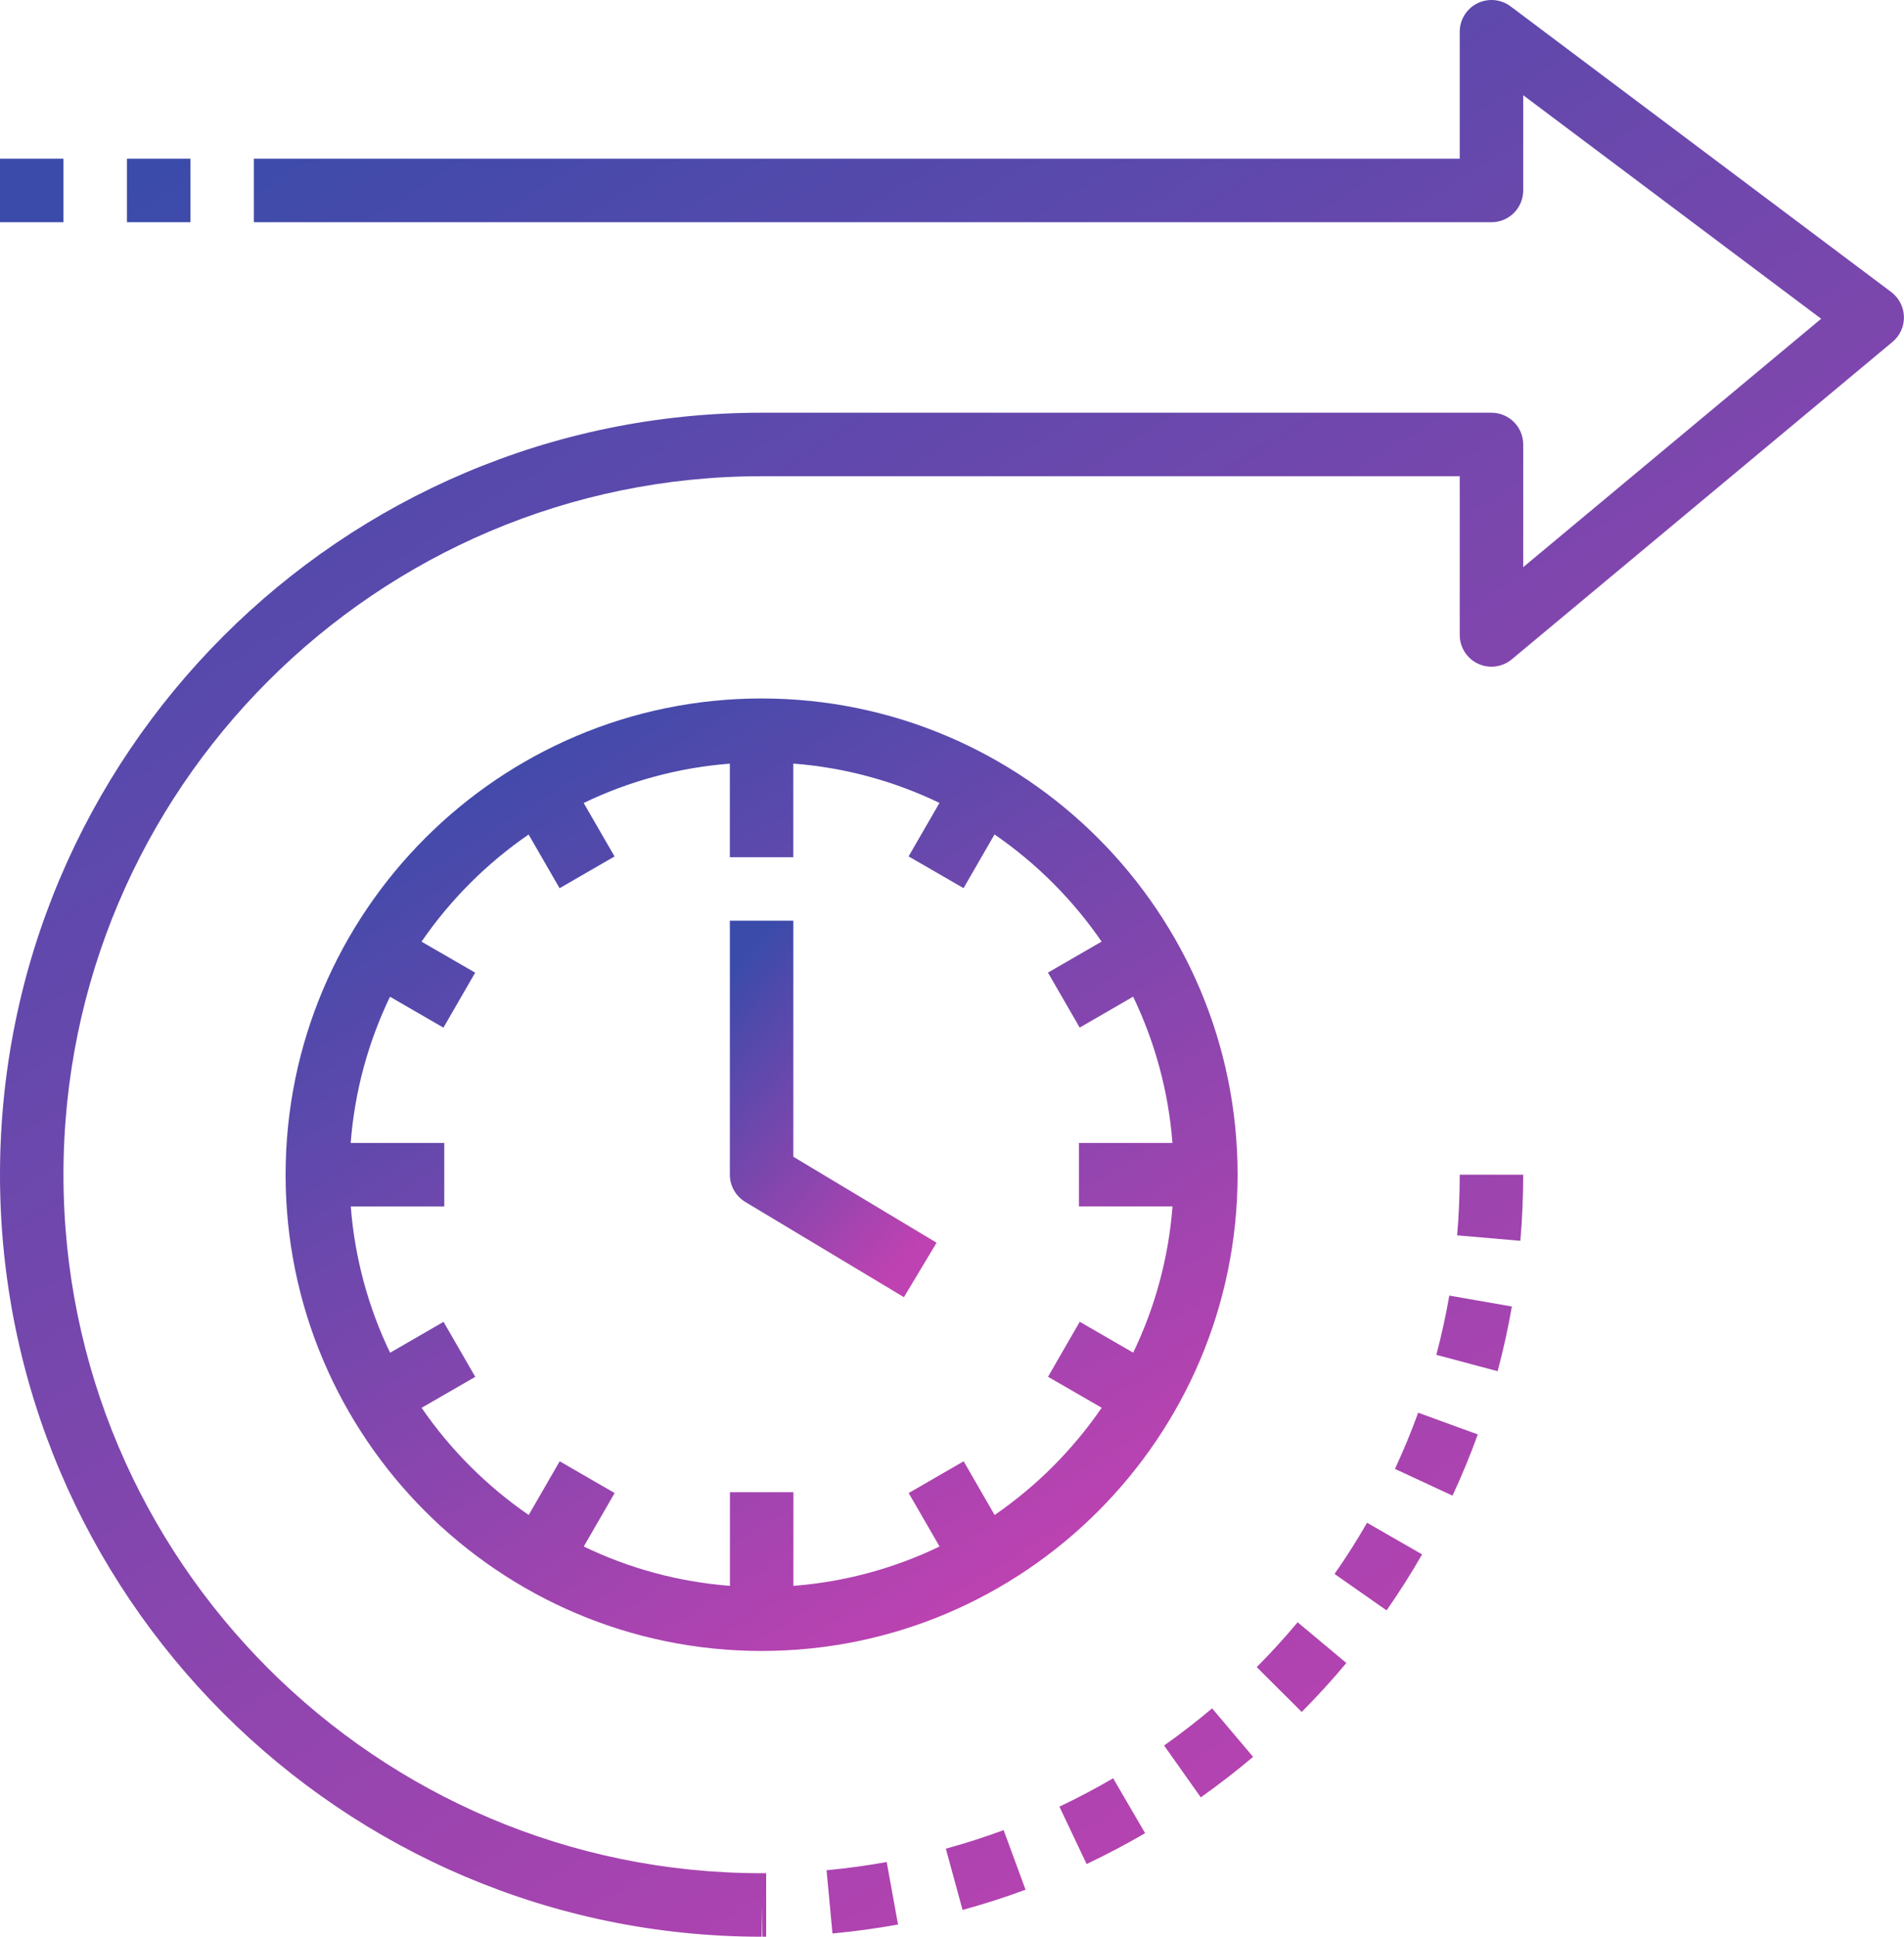 <svg width="480" height="488" viewBox="0 0 480 488" fill="none" xmlns="http://www.w3.org/2000/svg">
<path d="M192 175.992C125.832 175.992 72 229.824 72 295.992C72 362.16 125.832 415.992 192 415.992C258.168 415.992 312 362.16 312 295.992C312 229.824 258.168 175.992 192 175.992ZM250.744 381.728L242.936 368.2L229.08 376.2L236.864 389.672C225.305 395.24 212.808 398.601 200.016 399.584V375.992H184.016V399.584C171.223 398.606 158.725 395.245 147.168 389.672L154.952 376.2L141.096 368.2L133.288 381.728C122.712 374.456 113.56 365.304 106.288 354.728L119.816 346.92L111.816 333.064L98.344 340.848C92.776 329.289 89.415 316.793 88.432 304H112V288H88.408C89.416 274.88 92.872 262.464 98.32 251.152L111.792 258.936L119.792 245.08L106.264 237.272C113.536 226.696 122.688 217.544 133.264 210.272L141.072 223.8L154.928 215.8L147.144 202.328C158.703 196.76 171.2 193.399 183.992 192.416V215.992H199.992V192.4C213.112 193.408 225.528 196.864 236.84 202.312L229.056 215.784L242.912 223.784L250.72 210.256C261.296 217.528 270.448 226.68 277.72 237.256L264.192 245.064L272.192 258.92L285.664 251.136C291.232 262.695 294.593 275.192 295.576 287.984H272V303.984H295.592C294.614 316.777 291.252 329.275 285.68 340.832L272.208 333.048L264.208 346.904L277.736 354.712C270.474 365.298 261.324 374.457 250.744 381.728Z" fill="url(#paint0_linear_1167_1370)"/>
<path d="M200 231.992H184V295.992C184 297.373 184.358 298.729 185.038 299.931C185.718 301.132 186.697 302.137 187.88 302.848L227.88 326.848L236.112 313.128L200 291.464V231.992Z" fill="url(#paint1_linear_1167_1370)"/>
<path d="M380.8 1.592C379.611 0.704 378.198 0.163 376.719 0.032C375.241 -0.1 373.754 0.182 372.427 0.845C371.099 1.509 369.982 2.529 369.2 3.791C368.418 5.053 368.003 6.508 368 7.992V39.992H64V55.992H376C378.122 55.992 380.157 55.149 381.657 53.649C383.157 52.149 384 50.114 384 47.992V23.992L459.112 80.32L384 142.912V111.992C384 109.87 383.157 107.835 381.657 106.335C380.157 104.835 378.122 103.992 376 103.992H192C86.136 103.992 0 190.128 0 295.992C0 401.856 86.136 487.992 192 487.992V479.992L192.168 487.992L193.152 487.984V471.984L191.968 471.992C94.936 471.976 16 393.032 16 295.992C16 198.944 94.952 119.992 192 119.992H368V159.992C368.001 161.512 368.434 163.001 369.25 164.283C370.066 165.566 371.231 166.589 372.607 167.234C373.984 167.879 375.516 168.118 377.023 167.923C378.531 167.729 379.952 167.109 381.12 166.136L477.12 86.136C478.044 85.361 478.781 84.387 479.277 83.288C479.772 82.188 480.013 80.991 479.982 79.785C479.95 78.579 479.647 77.396 479.095 76.324C478.542 75.252 477.755 74.318 476.792 73.592L380.8 1.592ZM273.936 469.68C278.992 467.28 283.952 464.664 288.688 461.904L280.624 448.072C276.28 450.608 271.728 453.008 267.08 455.224L273.936 469.68ZM293.472 439.816L302.72 452.88C307.232 449.68 311.672 446.248 315.904 442.672L305.576 430.456C301.696 433.728 297.624 436.872 293.472 439.816ZM362.096 341.376L377.552 345.504C378.989 340.125 380.187 334.685 381.144 329.2L365.376 326.448C364.496 331.472 363.4 336.488 362.096 341.376ZM367.344 311.272L383.28 312.648C383.76 307.128 384 301.52 384 295.992H368C368 301.072 367.784 306.208 367.344 311.272ZM336.44 396.584L349.552 405.768C352.704 401.272 355.72 396.528 358.512 391.656L344.64 383.688C342.08 388.144 339.32 392.48 336.44 396.584ZM351.672 370.12L366.184 376.856C368.52 371.816 370.672 366.632 372.552 361.432L357.52 355.96C355.778 360.763 353.827 365.488 351.672 370.12ZM226.392 484.92L223.536 469.168C218.608 470.064 213.504 470.76 208.376 471.24L209.864 487.176C215.448 486.656 221.008 485.896 226.392 484.92ZM253.016 461.136C248.224 462.904 243.328 464.472 238.448 465.808L242.664 481.248C248.028 479.778 253.326 478.078 258.544 476.152L253.016 461.136ZM316.824 420.064L328.168 431.36C332.09 427.409 335.843 423.293 339.416 419.024L327.136 408.76C323.848 412.688 320.384 416.488 316.824 420.064ZM0 39.992H16V55.992H0V39.992ZM32 39.992H48V55.992H32V39.992Z" fill="url(#paint2_linear_1167_1370)"/>
<defs>
<linearGradient id="paint0_linear_1167_1370" x1="248.48" y1="407.315" x2="112.077" y2="184.898" gradientUnits="userSpaceOnUse">
<stop offset="0" stop-color="#BE42B1"/>
<stop offset="1" stop-color="#3B4BAA"/>
</linearGradient>
<linearGradient id="paint1_linear_1167_1370" x1="222.32" y1="323.419" x2="162.199" y2="269.562" gradientUnits="userSpaceOnUse">
<stop offset="0" stop-color="#BE42B1"/>
<stop offset="1" stop-color="#3B4BAA"/>
</linearGradient>
<linearGradient id="paint2_linear_1167_1370" x1="352.949" y1="470.349" x2="73.543" y2="22.23" gradientUnits="userSpaceOnUse">
<stop offset="0" stop-color="#BE42B1"/>
<stop offset="1" stop-color="#3B4BAA"/>
</linearGradient>
</defs>
</svg>
